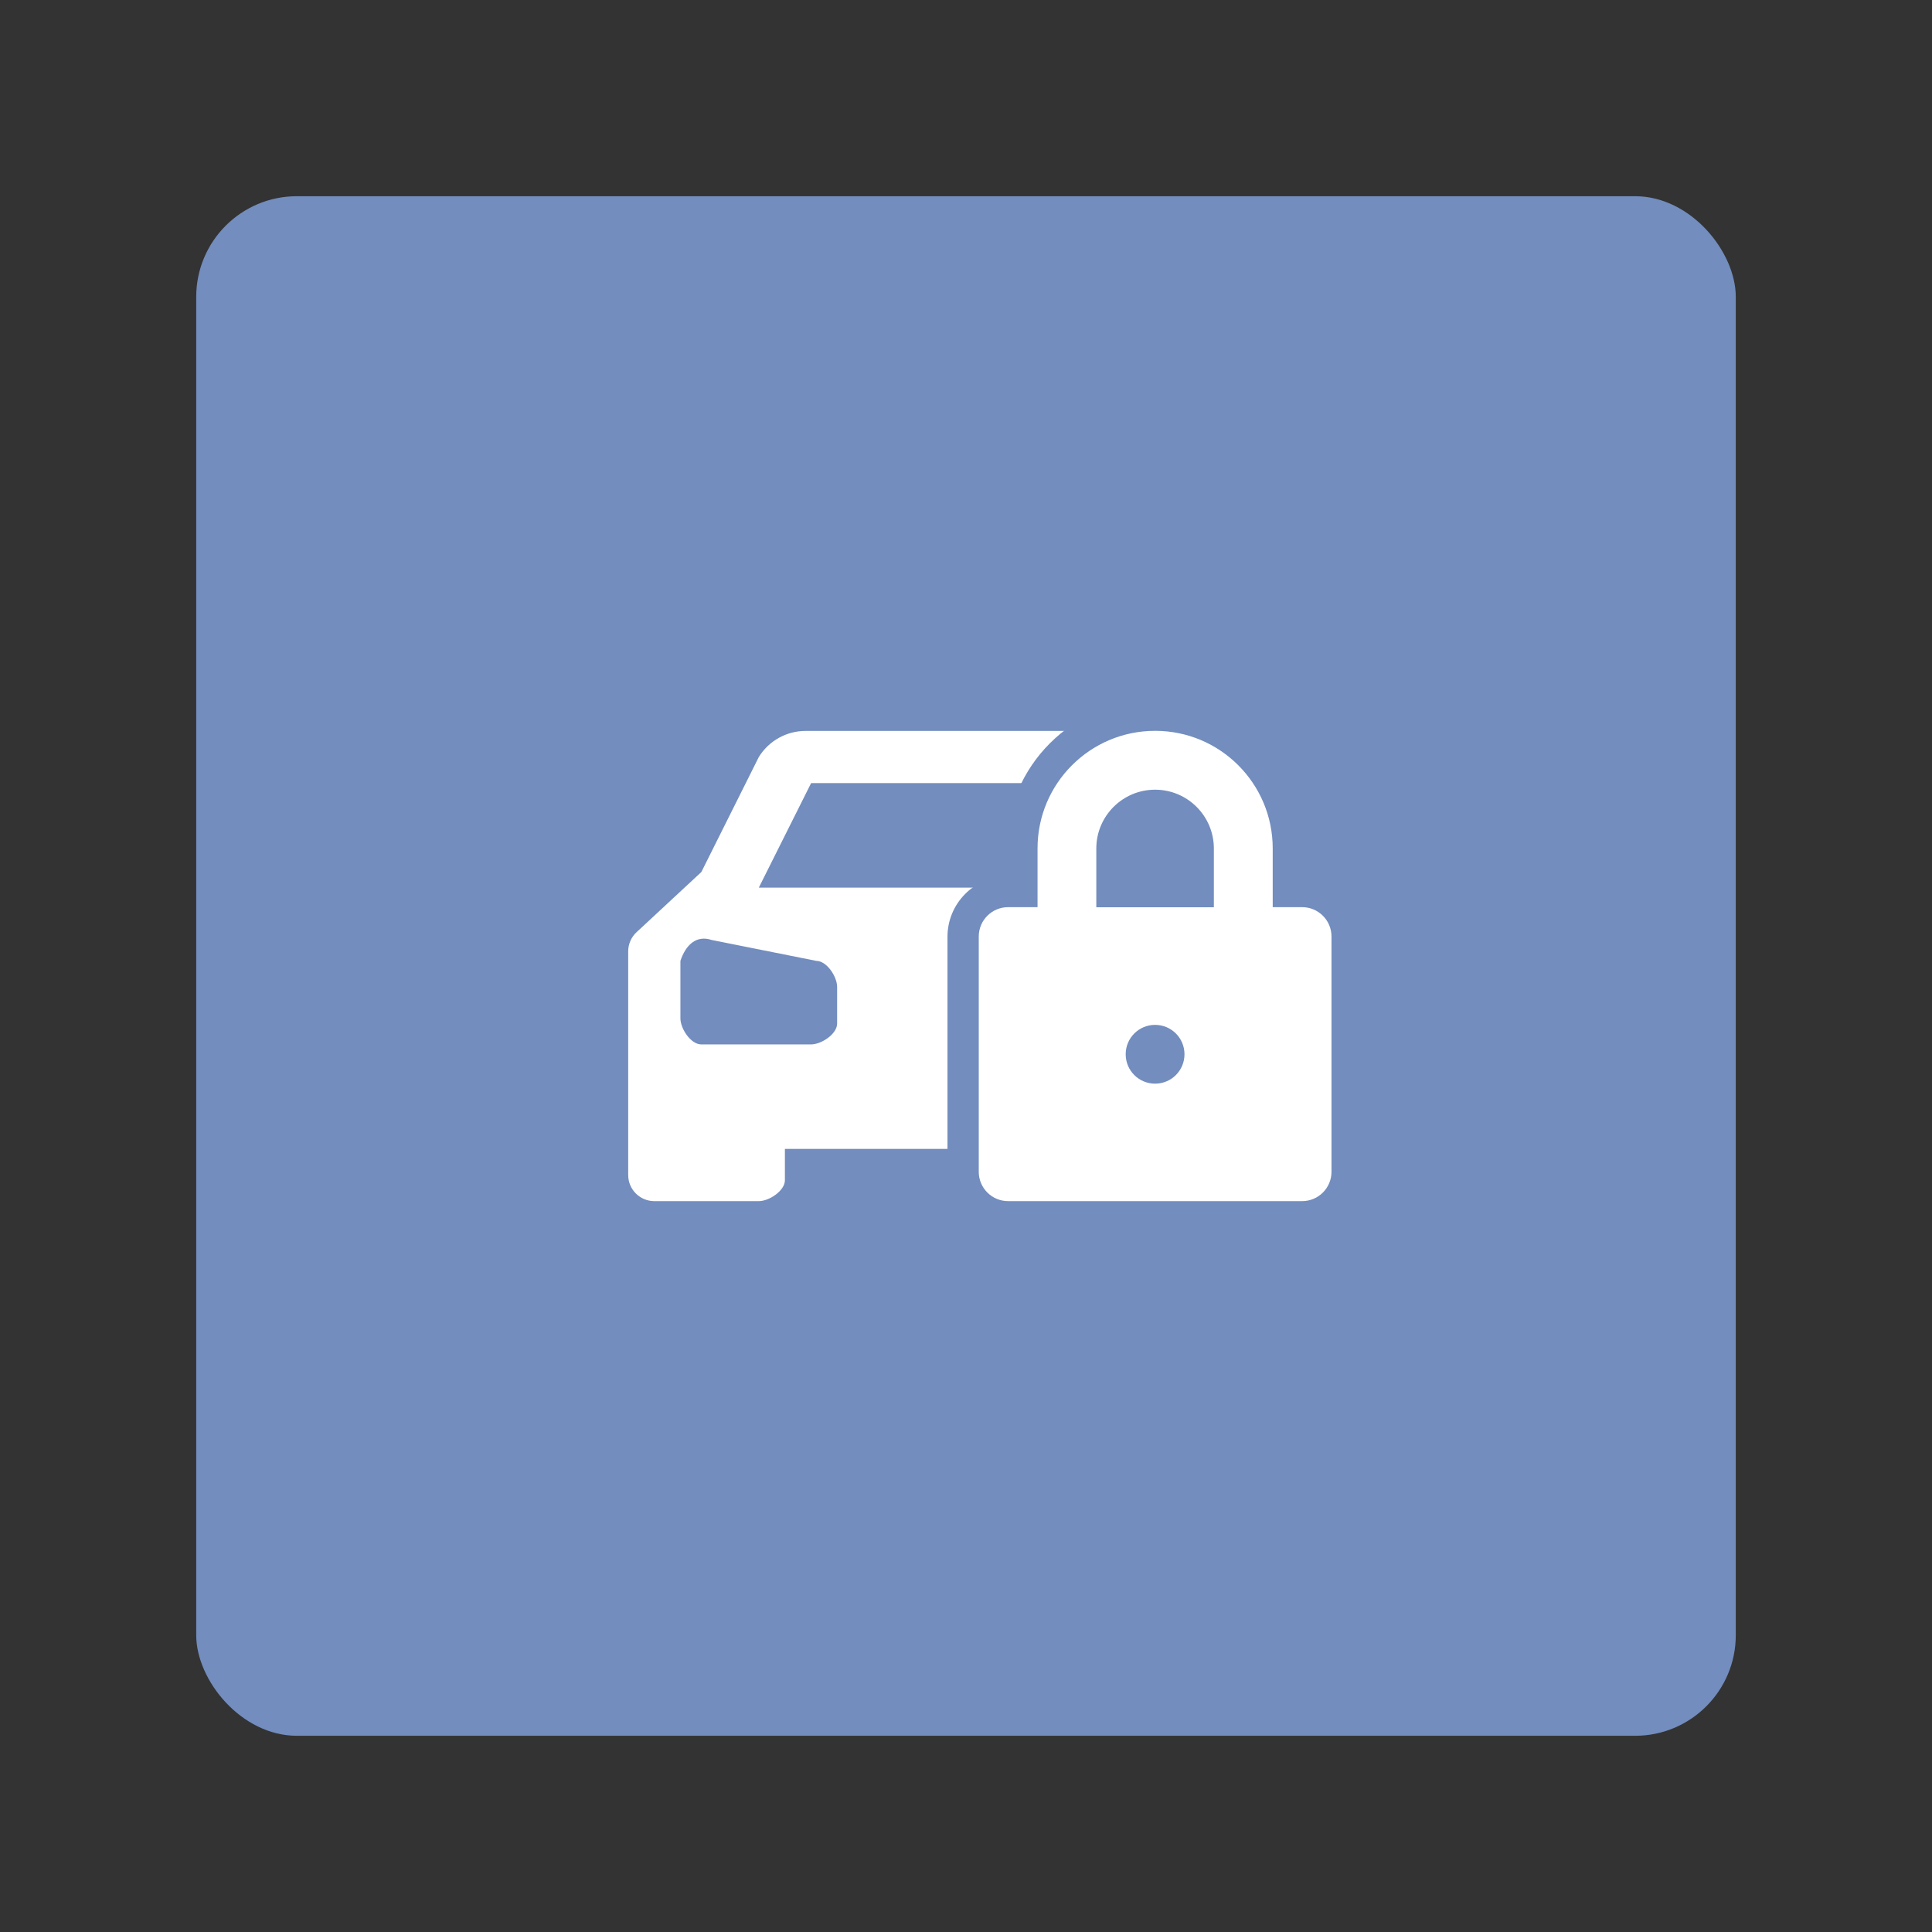 <?xml version="1.0" encoding="UTF-8" standalone="no"?>
<svg
   id="a"
   width="192"
   height="192"
   viewBox="0 0 192 192"
   version="1.1"
   sodipodi:docname="starline.svg"
   inkscape:version="1.2.2 (b0a8486541, 2022-12-01)"
   inkscape:export-filename="starline.png"
   inkscape:export-xdpi="96"
   inkscape:export-ydpi="96"
   xmlns:inkscape="http://www.inkscape.org/namespaces/inkscape"
   xmlns:sodipodi="http://sodipodi.sourceforge.net/DTD/sodipodi-0.dtd"
   xmlns="http://www.w3.org/2000/svg"
   xmlns:svg="http://www.w3.org/2000/svg">
  <rect x="0" y="0" width="192" height="192" fill="#333333" stroke="none"/>
  <defs
     id="defs16" />
  <sodipodi:namedview
     id="namedview14"
     pagecolor="#505050"
     bordercolor="#eeeeee"
     borderopacity="1"
     inkscape:showpageshadow="0"
     inkscape:pageopacity="0"
     inkscape:pagecheckerboard="0"
     inkscape:deskcolor="#d1d1d1"
     showgrid="false"
     inkscape:zoom="3.4766083"
     inkscape:cx="102.39865"
     inkscape:cy="96.789735"
     inkscape:window-width="1884"
     inkscape:window-height="1055"
     inkscape:window-x="36"
     inkscape:window-y="0"
     inkscape:window-maximized="1"
     inkscape:current-layer="a" />
  <rect
     id="d"
     x="19.5"
     y="19.5"
     width="153"
     height="153"
     rx="10"
     ry="10"
     style="fill:#728dbe" />
  <path
     d="m 129.107,92.639 -6.439,-5.981 -5.709,-11.426 c -0.994,-1.623 -2.773,-2.61 -4.676,-2.594 H 80.086 c -1.903,-0.008 -3.674,0.971 -4.676,2.594 l -5.709,11.426 -6.439,5.981 C 62.733,93.128 62.43,93.82 62.43,94.542 v 22.231 c 0,1.437 1.165,2.594 2.594,2.594 h 10.385 c 1.041,0 2.594,-1.041 2.594,-2.074 v -3.115 h 36.352 v 2.594 c 0,1.041 1.041,2.594 2.074,2.594 h 10.906 c 1.437,0 2.594,-1.165 2.594,-2.594 V 94.542 c 0,-0.722 -0.303,-1.414 -0.831,-1.903 z M 80.598,77.826 h 31.164 l 5.197,10.385 H 75.41 l 5.197,-10.385 z m 2.594,23.893 c 0,1.041 -1.561,2.074 -2.594,2.074 H 69.693 c -1.041,0 -2.074,-1.561 -2.074,-2.594 v -5.709 c 0.52,-1.561 1.561,-2.594 3.115,-2.074 L 81.119,95.49 c 1.041,0 2.074,1.561 2.074,2.594 z m 41.549,-0.52 c 0,1.041 -1.041,2.594 -2.074,2.594 h -10.906 c -1.041,0 -2.594,-1.041 -2.594,-2.074 v -3.635 c 0,-1.041 1.041,-2.594 2.074,-2.594 l 10.385,-2.074 c 1.561,-0.52 2.594,0.52 3.115,2.074 z"
     style="fill:#ffffff;stroke-width:0.777"
     id="path3" />
  <rect
     x="108.958"
     y="77.826"
     width="14.51"
     height="16.087"
     style="fill:#728dbe;stroke-width:0.777"
     id="rect5" />
  <path
     d="m 100.196,120.928 c -2.47,0 -4.474,-2.004 -4.474,-4.474 V 93.082 c 0,-2.47 2.004,-4.474 4.474,-4.474 h 1.367 v -4.288 c 0,-7.302 5.942,-13.236 13.236,-13.236 7.294,0 13.236,5.942 13.236,13.236 v 4.288 h 1.367 c 2.47,0 4.474,2.004 4.474,4.474 v 23.373 c 0,2.47 -2.004,4.474 -4.474,4.474 H 100.188 Z M 114.807,103.397 c -0.753,0 -1.367,0.614 -1.367,1.367 0,0.753 0.614,1.367 1.367,1.367 0.753,0 1.367,-0.614 1.367,-1.367 0,-0.753 -0.614,-1.367 -1.367,-1.367 z m 4.288,-14.79 v -4.288 c 0,-2.361 -1.926,-4.288 -4.288,-4.288 -2.361,0 -4.288,1.926 -4.288,4.288 v 4.288 z"
     style="fill:#ffffff;stroke-width:0.777"
     id="path7" />
  <path
     d="m 114.799,72.629 c 6.455,0 11.682,5.235 11.682,11.682 v 5.841 h 2.921 c 1.616,0 2.921,1.305 2.921,2.921 v 23.373 c 0,1.616 -1.305,2.921 -2.921,2.921 h -29.214 c -1.616,0 -2.921,-1.305 -2.921,-2.921 V 93.074 c 0,-1.616 1.305,-2.921 2.921,-2.921 h 2.921 v -5.841 c 0,-6.455 5.235,-11.682 11.682,-11.682 m -5.841,17.531 h 11.682 v -5.841 c 0,-3.224 -2.618,-5.841 -5.841,-5.841 -3.224,0 -5.841,2.618 -5.841,5.841 v 5.841 m 5.841,17.532 c 1.616,0 2.921,-1.305 2.921,-2.921 0,-1.616 -1.305,-2.921 -2.921,-2.921 -1.616,0 -2.921,1.305 -2.921,2.921 0,1.616 1.305,2.921 2.921,2.921 m 0,-38.162 c -8.156,0 -14.79,6.634 -14.79,14.79 v 2.742 c -3.239,0.101 -5.841,2.765 -5.841,6.028 v 23.373 c 0,3.325 2.703,6.028 6.028,6.028 h 29.214 c 3.325,0 6.028,-2.703 6.028,-6.028 V 93.089 c 0,-3.262 -2.602,-5.927 -5.841,-6.028 v -2.742 c 0,-8.156 -6.634,-14.79 -14.79,-14.79 v 0 z m -2.734,17.531 v -2.734 c 0,-1.507 1.227,-2.734 2.734,-2.734 1.507,0 2.734,1.227 2.734,2.734 v 2.734 z"
     style="fill:#728dbe;stroke-width:0.777"
     id="path9" />
</svg>
